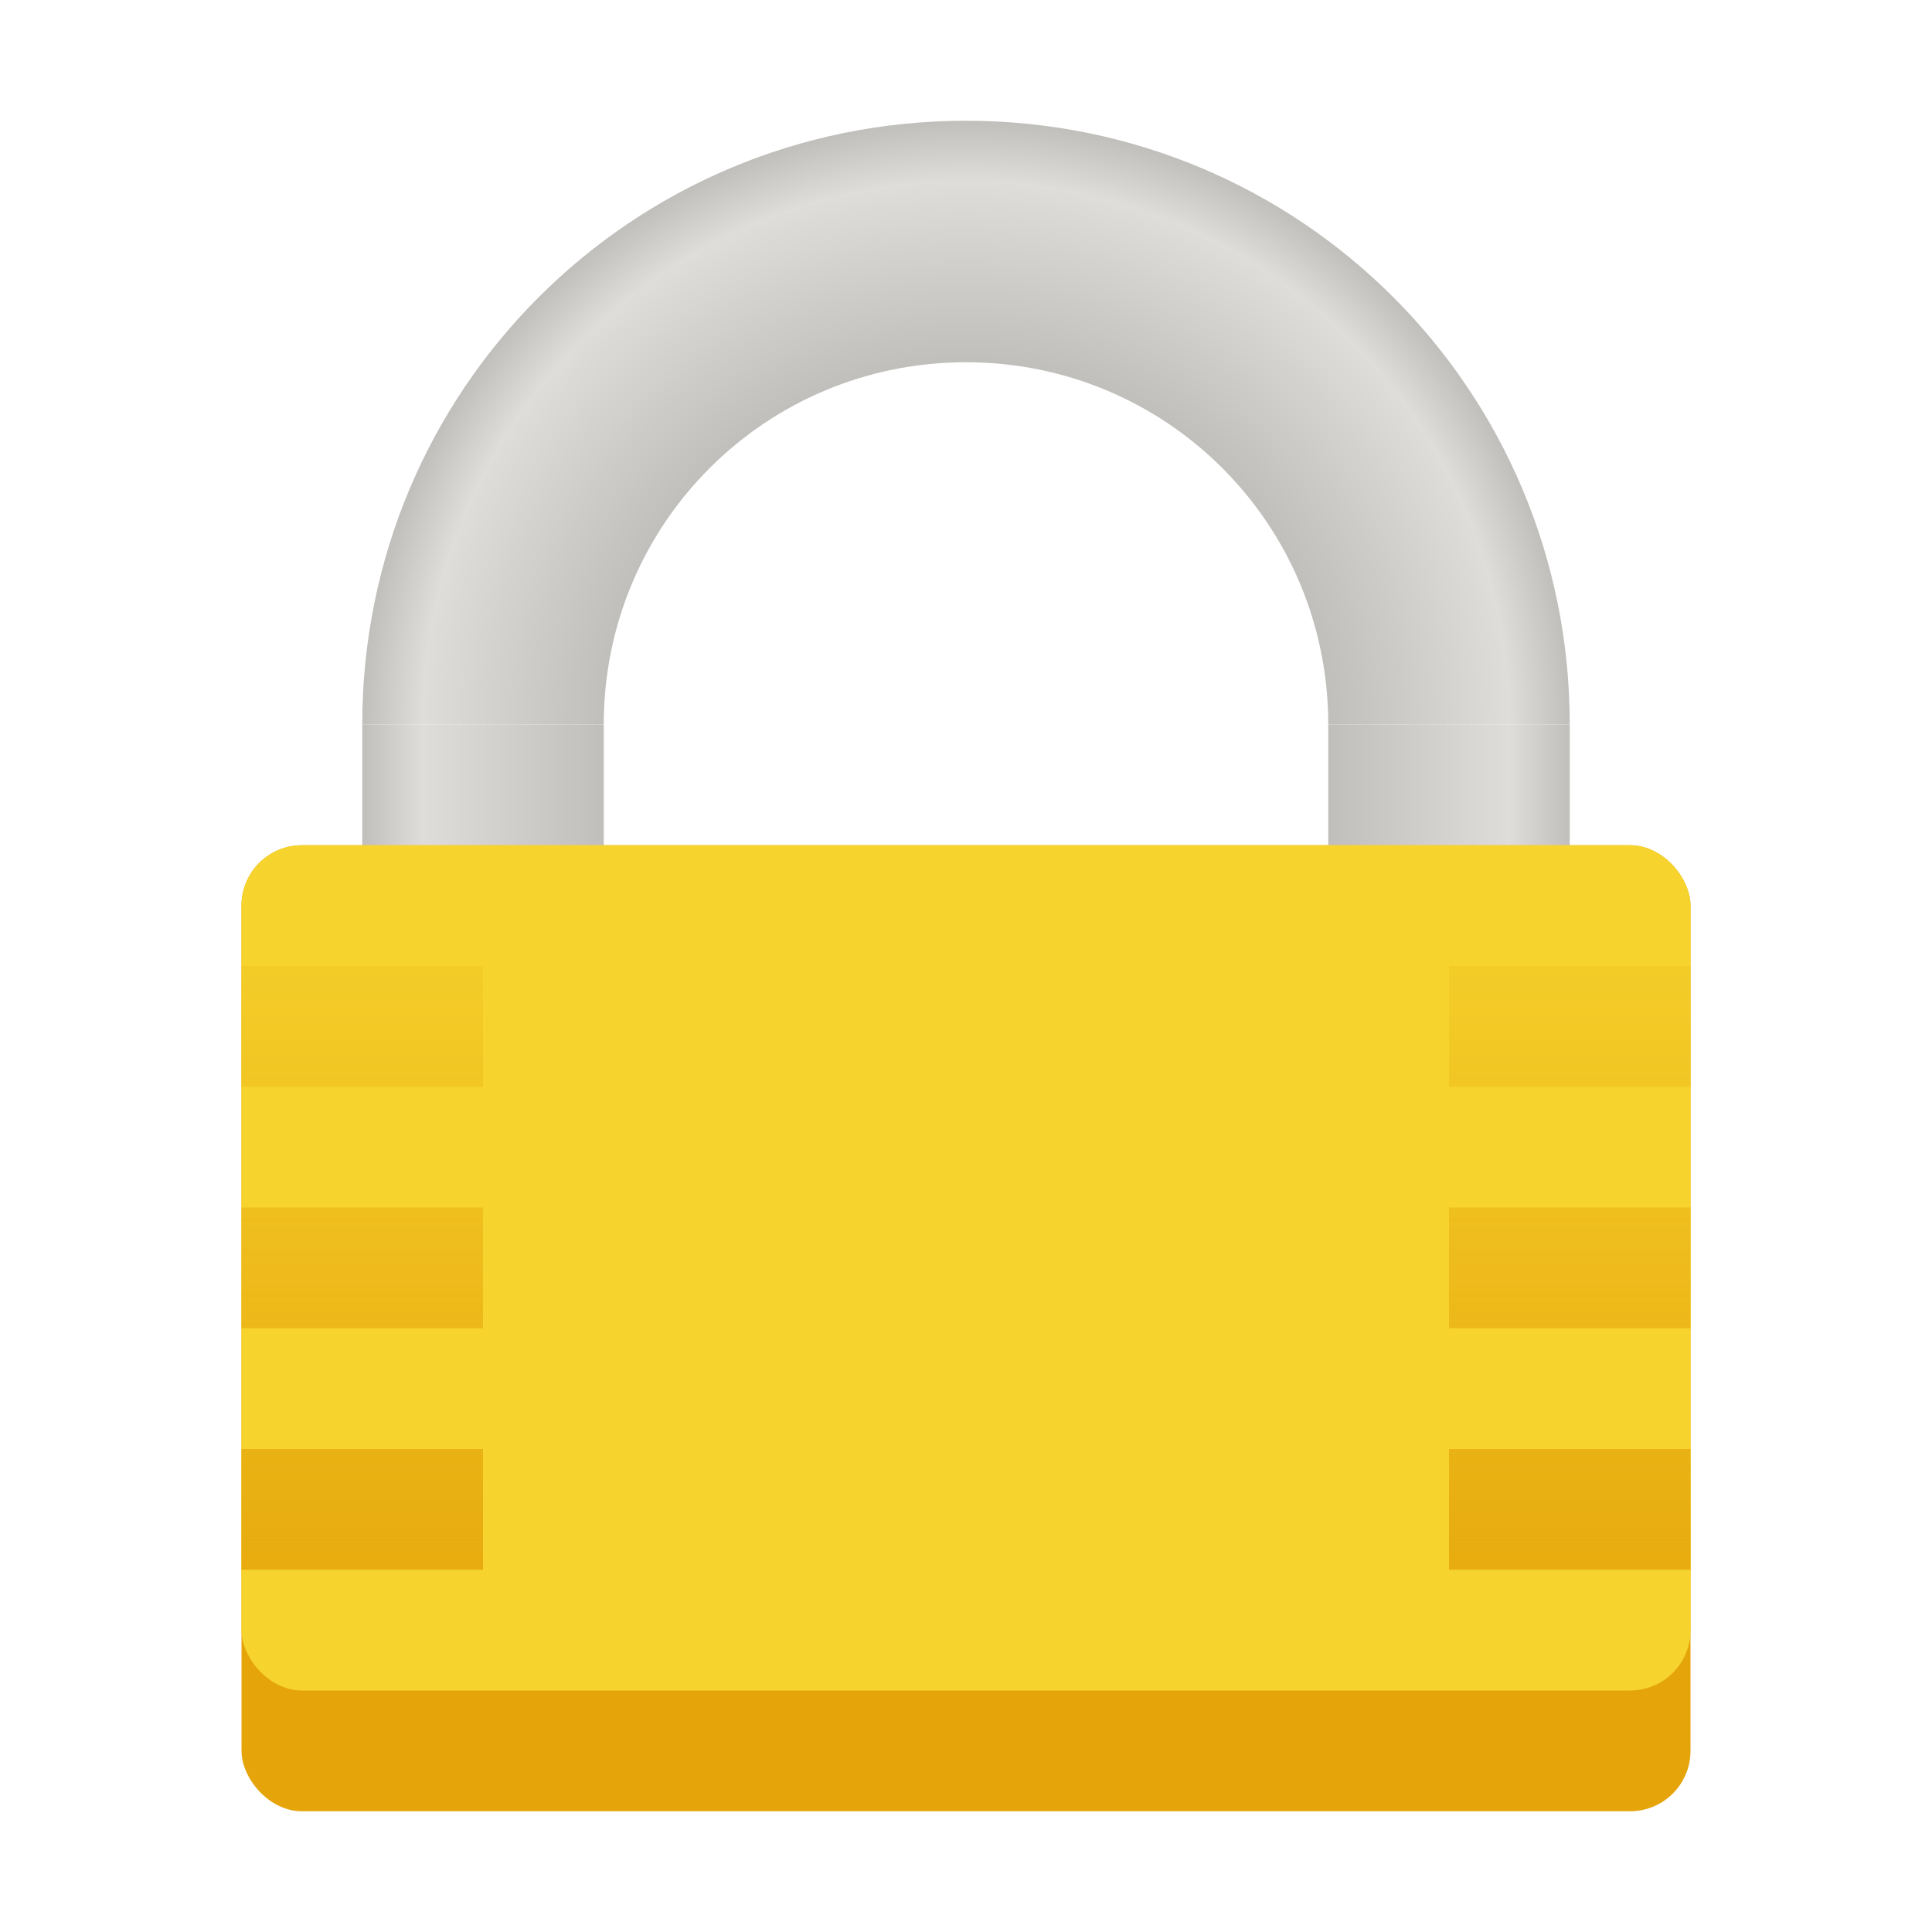 <svg height="128" width="128" xmlns="http://www.w3.org/2000/svg"><radialGradient id="b" cx="64" cy="48" gradientUnits="userSpaceOnUse" r="40"><stop offset="0" stop-color="#999"/><stop offset=".6" stop-color="#c0bfbc"/><stop offset=".9" stop-color="#deddda"/><stop offset="1" stop-color="#c0bfbc"/></radialGradient><linearGradient id="a" gradientUnits="userSpaceOnUse" x1="24" x2="104" y1="60" y2="60"><stop offset="0" stop-color="#c0bfbc"/><stop offset=".05" stop-color="#deddda"/><stop offset=".2" stop-color="#c0bfbc"/><stop offset=".8" stop-color="#c0bfbc"/><stop offset=".95" stop-color="#deddda"/><stop offset="1" stop-color="#c0bfbc"/></linearGradient><linearGradient id="c" gradientUnits="userSpaceOnUse" x1="104" x2="104" y1="112" y2="56"><stop offset="0" stop-color="#e5a50a"/><stop offset="1" stop-color="#e5a50a" stop-opacity="0"/></linearGradient><g stroke-width="4"><path d="M24 48v8h16v-8zm64 0v8h16v-8z" fill="url(#a)"/><rect fill="#e5a50a" height="64" ry="4" width="96" x="16" y="56"/><path d="M64 8C41.84 8 24 25.84 24 48h16c0-13.296 10.704-24 24-24s24 10.704 24 24h16c0-22.16-17.84-40-40-40z" fill="url(#b)"/><rect fill="#f6d32d" height="56" ry="4" width="96" x="16" y="56"/><path d="M16 64v8h16v-8zm80 0v8h16v-8zM16 80v8h16v-8zm80 0v8h16v-8zM16 96v8h16v-8zm80 0v8h16v-8z" fill="url(#c)"/></g></svg>